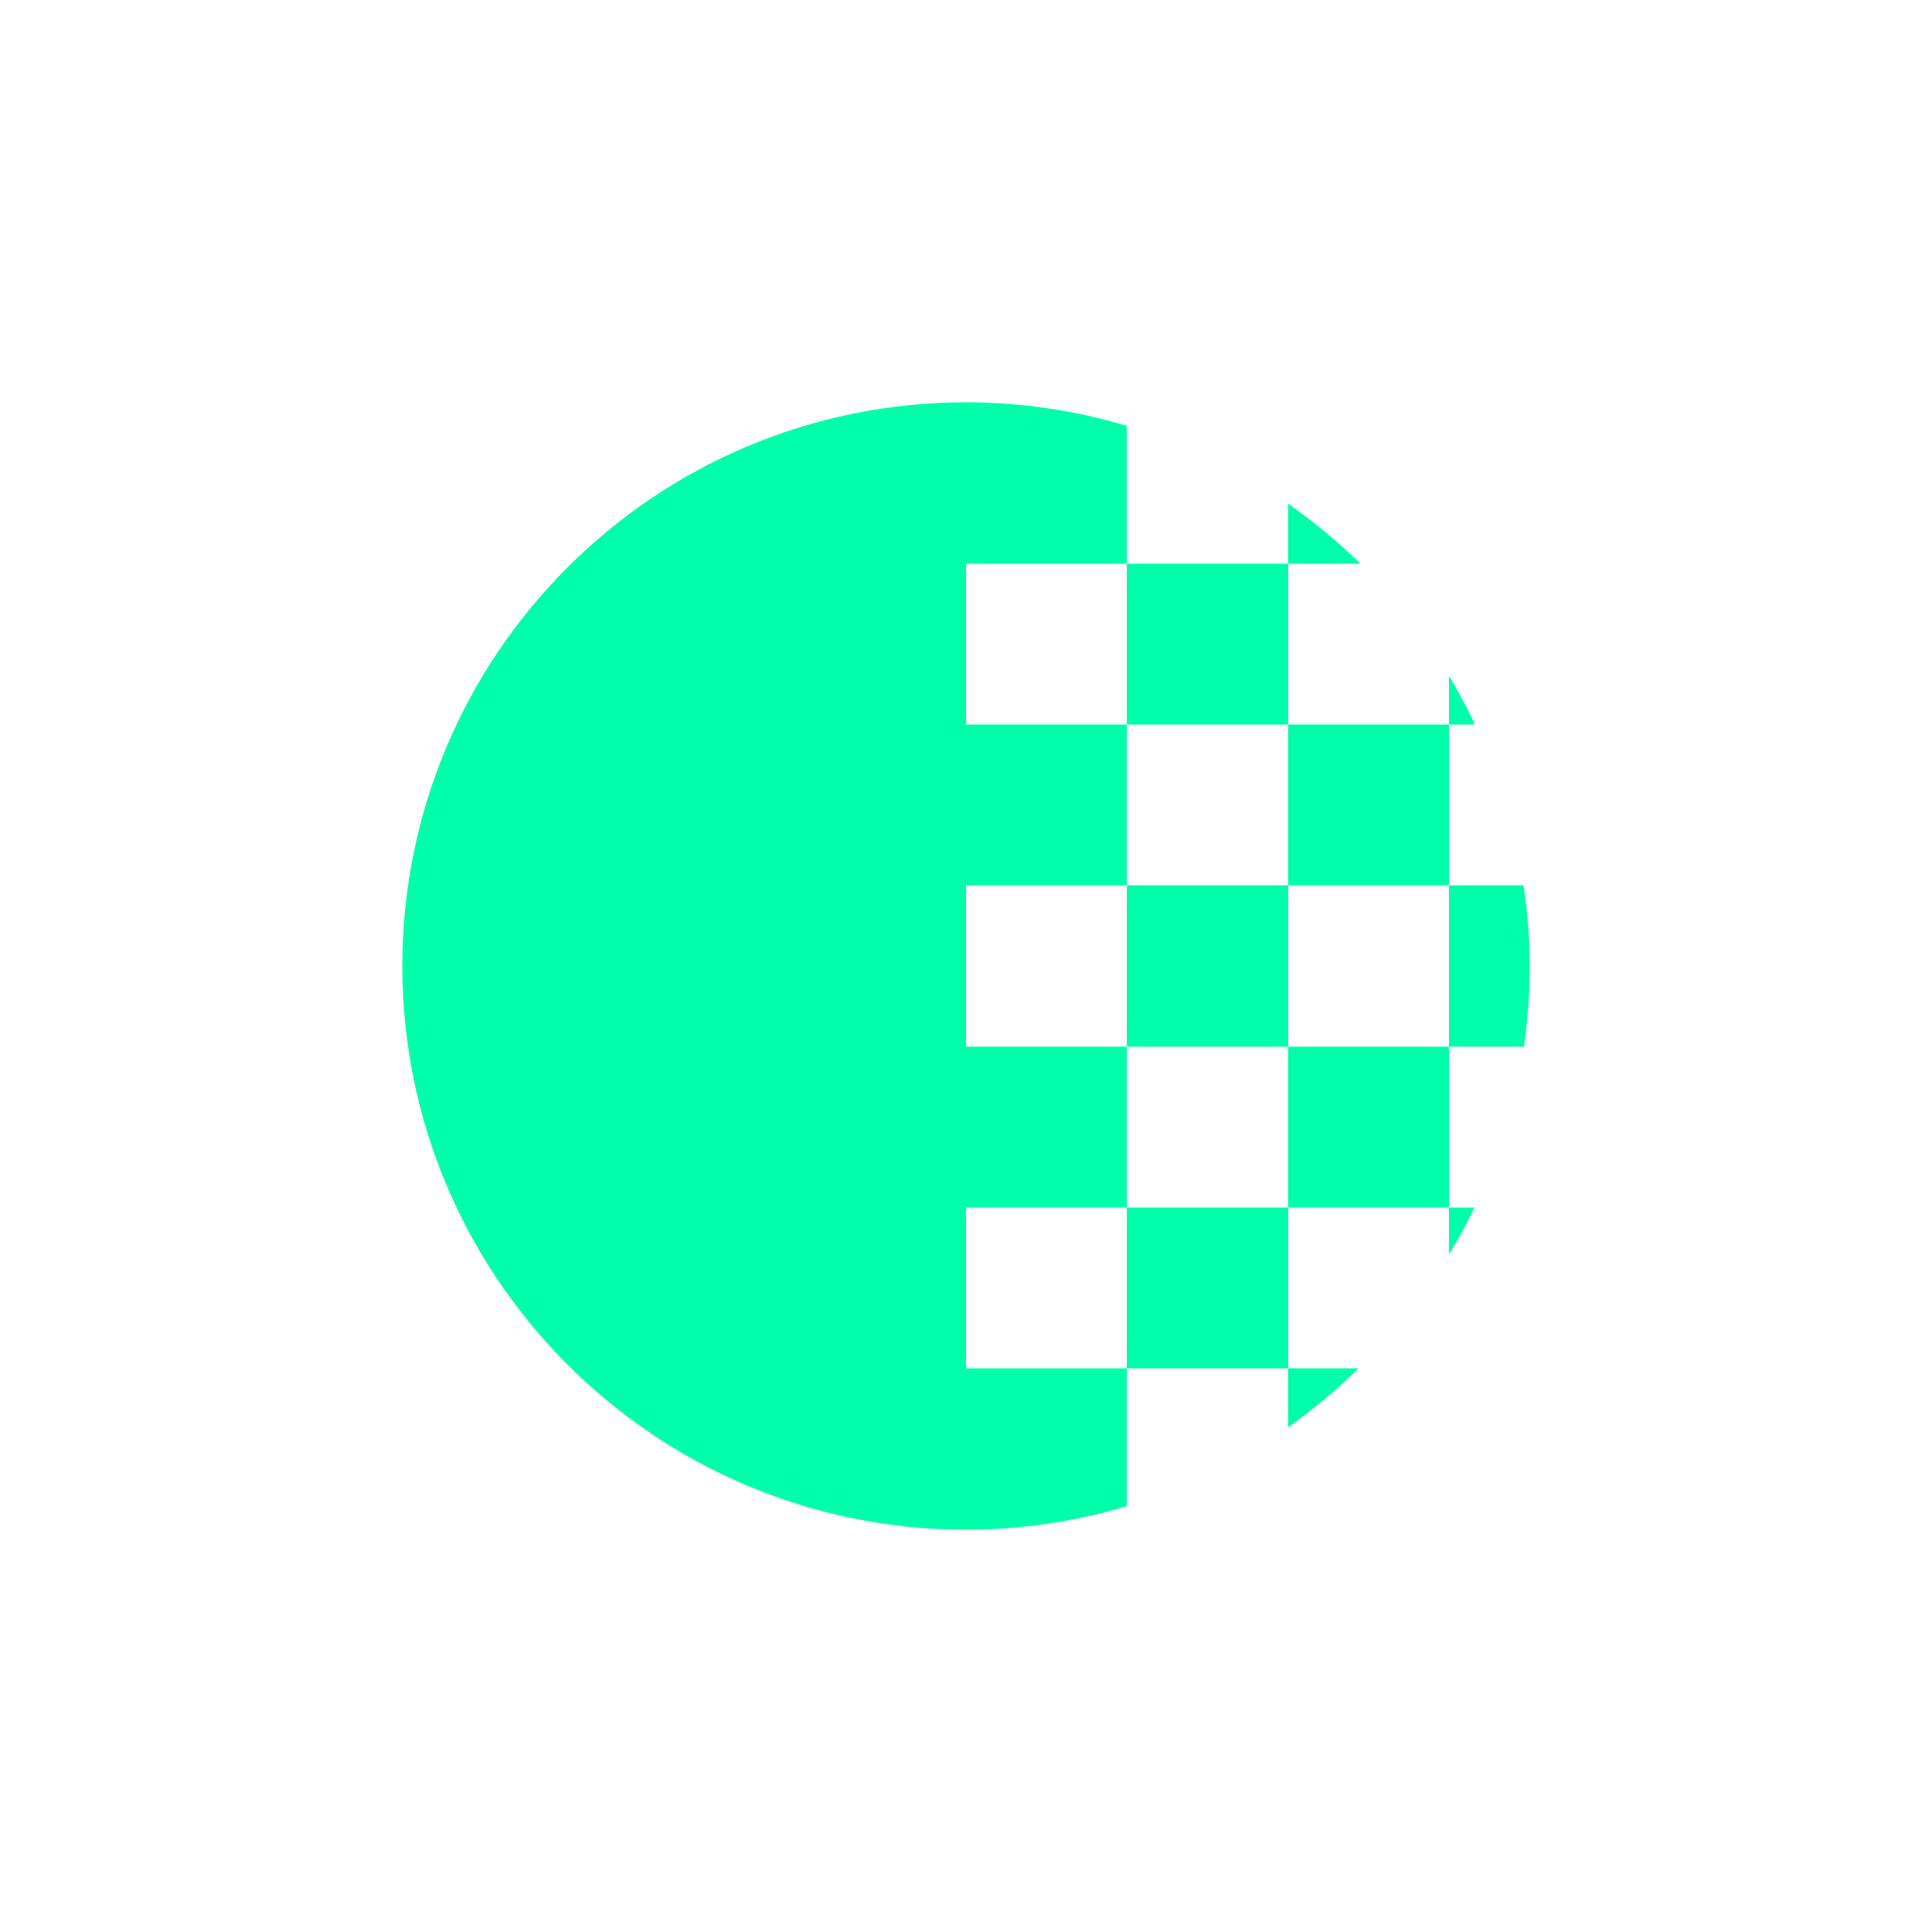 <svg xmlns="http://www.w3.org/2000/svg" xmlns:xlink="http://www.w3.org/1999/xlink" width="16" height="16" viewBox="0 0 16 16" version="1.1">
<g id="surface1">
<path style=" stroke:none;fill-rule:nonzero;fill:rgb(0%,100%,66.667%);fill-opacity:1;" d="M 8 3.332 C 5.422 3.332 3.332 5.422 3.332 8 C 3.332 10.578 5.422 12.668 8 12.668 C 8.453 12.668 8.902 12.602 9.332 12.473 L 9.332 11.332 L 8 11.332 L 8 10 L 9.332 10 L 9.332 8.668 L 8 8.668 L 8 7.332 L 9.332 7.332 L 9.332 6 L 8 6 L 8 4.668 L 9.332 4.668 L 9.332 3.527 C 8.902 3.398 8.453 3.332 8 3.332 Z M 9.332 4.668 L 9.332 6 L 10.668 6 L 10.668 4.668 Z M 10.668 4.668 L 11.266 4.668 C 11.078 4.484 10.879 4.32 10.668 4.172 Z M 10.668 6 L 10.668 7.332 L 12 7.332 L 12 6 Z M 12 6 L 12.215 6 C 12.152 5.863 12.078 5.727 12 5.598 Z M 12 7.332 L 12 8.668 L 12.621 8.668 C 12.652 8.445 12.668 8.223 12.668 8 C 12.668 7.777 12.652 7.555 12.617 7.332 Z M 12 8.668 L 10.668 8.668 L 10.668 10 L 12 10 Z M 12 10 L 12 10.387 C 12.078 10.262 12.148 10.133 12.211 10 Z M 10.668 10 L 9.332 10 L 9.332 11.332 L 10.668 11.332 Z M 10.668 11.332 L 10.668 11.82 C 10.875 11.672 11.07 11.512 11.25 11.332 Z M 10.668 8.668 L 10.668 7.332 L 9.332 7.332 L 9.332 8.668 Z M 10.668 8.668 "/>
</g>
</svg>
